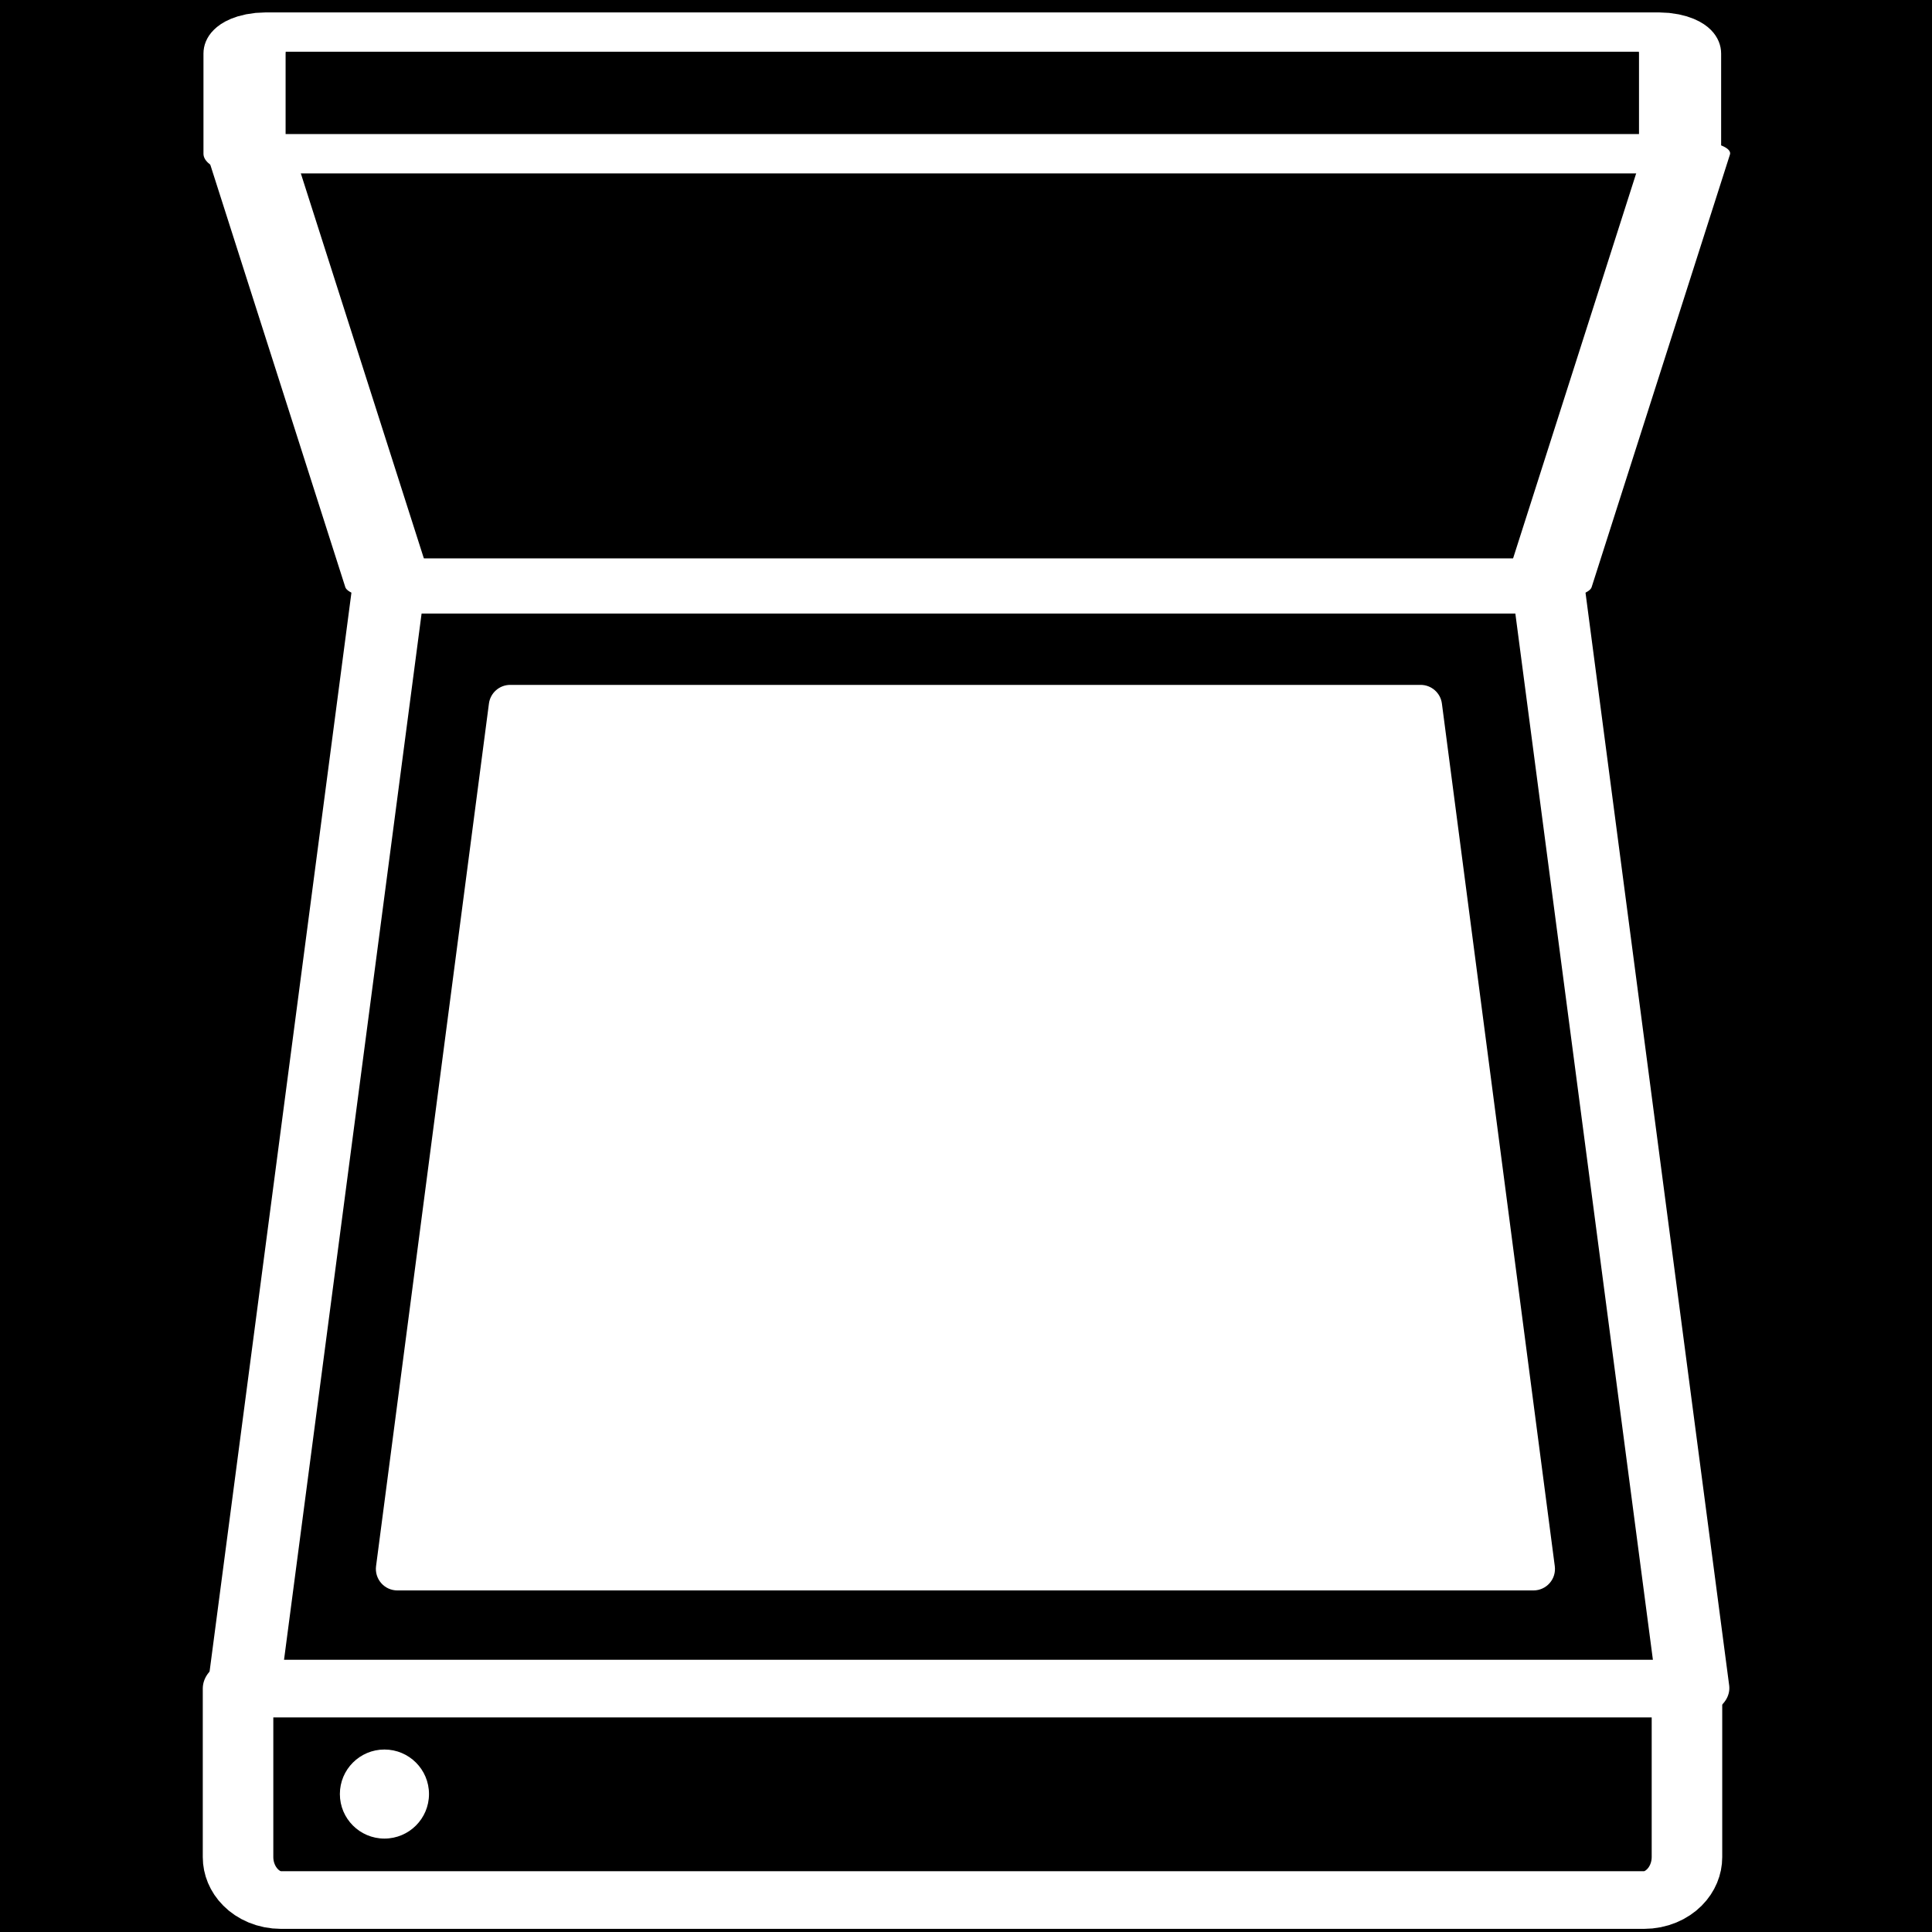 <?xml version="1.0" encoding="UTF-8" standalone="no"?>
<!DOCTYPE svg PUBLIC "-//W3C//DTD SVG 1.1//EN" "http://www.w3.org/Graphics/SVG/1.1/DTD/svg11.dtd">
<svg width="100%" height="100%" viewBox="0 0 450 450" version="1.1" xmlns="http://www.w3.org/2000/svg" xmlns:xlink="http://www.w3.org/1999/xlink" xml:space="preserve" xmlns:serif="http://www.serif.com/" style="fill-rule:evenodd;clip-rule:evenodd;stroke-linecap:round;stroke-linejoin:round;stroke-miterlimit:1.5;">
    <rect x="0" y="0" width="450" height="450" fill="#808080" stroke="none"/>
    <g transform="matrix(1,0,0,1,-1771.67,-1145.83)">
        <g id="Logo-small-high-contrast-dark" serif:id="Logo small high-contrast dark" transform="matrix(0.363,0,0,0.75,1771.67,1145.83)">
            <rect x="0" y="0" width="1240" height="600"/>
            <clipPath id="_clip1">
                <rect x="0" y="0" width="1240" height="600"/>
            </clipPath>
            <g clip-path="url(#_clip1)">
                <g transform="matrix(1.55,0,0,1.55,-340.752,-164.88)">
                    <g transform="matrix(2.781,0,0,1.1,-9705.12,-49.472)">
                        <path d="M3819.96,449.251L3604.28,449.251L3604.28,479.945C3604.28,482.019 3604.96,484.008 3606.16,485.475C3607.35,486.941 3608.98,487.765 3610.68,487.765L3813.56,487.765C3815.26,487.765 3816.88,486.941 3818.08,485.475C3819.28,484.008 3819.96,482.019 3819.96,479.945L3819.96,449.251Z" style="fill:rgb(137,144,151);fill-opacity:0;stroke:white;stroke-width:10.5px;"/>
                    </g>
                    <g id="Button-Light" serif:id="Button/Light" transform="matrix(2.605,0,0,1.26,-953.971,-20.613)">
                        <circle cx="511.691" cy="386.067" r="7.081" style="fill:white;"/>
                    </g>
                    <g transform="matrix(2.731,0,0,0.633,-9522.22,-171.578)">
                        <path d="M3821.88,456.046C3821.88,454.244 3821.54,452.515 3820.93,451.241C3820.32,449.967 3819.49,449.251 3818.63,449.251C3793.64,449.251 3632.53,449.251 3607.54,449.251C3606.67,449.251 3605.85,449.966 3605.24,451.24C3604.62,452.514 3604.28,454.242 3604.28,456.044L3604.28,487.765L3821.88,487.765C3821.88,487.765 3821.88,467.102 3821.88,456.046Z" style="fill:rgb(137,144,151);fill-opacity:0;stroke:white;stroke-width:12.45px;"/>
                    </g>
                    <g transform="matrix(2.513,0,0,0.925,-8696.23,-5.574)">
                        <path d="M3826.88,486.676L3588.15,486.676L3612.02,247.944L3803.01,247.944L3826.88,486.676Z" style="fill:url(#_Linear2);stroke:white;stroke-width:11.95px;"/>
                    </g>
                    <g transform="matrix(2.055,0,0,0.76,-6999.45,55.16)">
                        <path d="M3826.24,480.282C3826.4,481.897 3826.03,483.525 3825.2,484.75C3824.38,485.974 3823.2,486.676 3821.95,486.676C3791.02,486.676 3624.01,486.676 3593.08,486.676C3591.83,486.676 3590.65,485.974 3589.83,484.75C3589.01,483.525 3588.63,481.897 3588.79,480.282C3592.23,445.89 3608.48,283.334 3611.53,252.87C3611.81,250.051 3613.65,247.944 3615.82,247.944C3640.23,247.944 3774.8,247.944 3799.21,247.944C3801.38,247.944 3803.22,250.051 3803.5,252.87C3806.55,283.334 3822.8,445.89 3826.24,480.282Z" style="fill:white;"/>
                    </g>
                    <g transform="matrix(2.513,3.02915e-17,-5.06176e-20,-0.363,-8696.23,313.76)">
                        <path d="M3825.79,486.676L3589.25,486.676L3612.02,247.944L3803.01,247.944L3825.79,486.676Z" style="fill:url(#_Linear3);stroke:white;stroke-width:14.39px;"/>
                    </g>
                </g>
            </g>
        </g>
    </g>
    <defs>
        <linearGradient id="_Linear2" x1="0" y1="0" x2="1" y2="0" gradientUnits="userSpaceOnUse" gradientTransform="matrix(1.1126e-14,-238.733,181.701,1.46182e-14,3707.52,486.676)"><stop offset="0" style="stop-color:rgb(106,115,123);stop-opacity:0"/><stop offset="0.62" style="stop-color:rgb(98,107,114);stop-opacity:0"/><stop offset="0.82" style="stop-color:rgb(78,86,92);stop-opacity:0"/><stop offset="1" style="stop-color:rgb(56,63,69);stop-opacity:0"/></linearGradient>
        <linearGradient id="_Linear3" x1="0" y1="0" x2="1" y2="0" gradientUnits="userSpaceOnUse" gradientTransform="matrix(3.62064e-15,238.733,83.311,-1.26391e-14,3703.04,247.944)"><stop offset="0" style="stop-color:rgb(56,63,69);stop-opacity:0"/><stop offset="0.2" style="stop-color:rgb(76,84,91);stop-opacity:0"/><stop offset="0.42" style="stop-color:rgb(96,106,113);stop-opacity:0"/><stop offset="1" style="stop-color:rgb(106,116,123);stop-opacity:0"/></linearGradient>
    </defs>
</svg>
